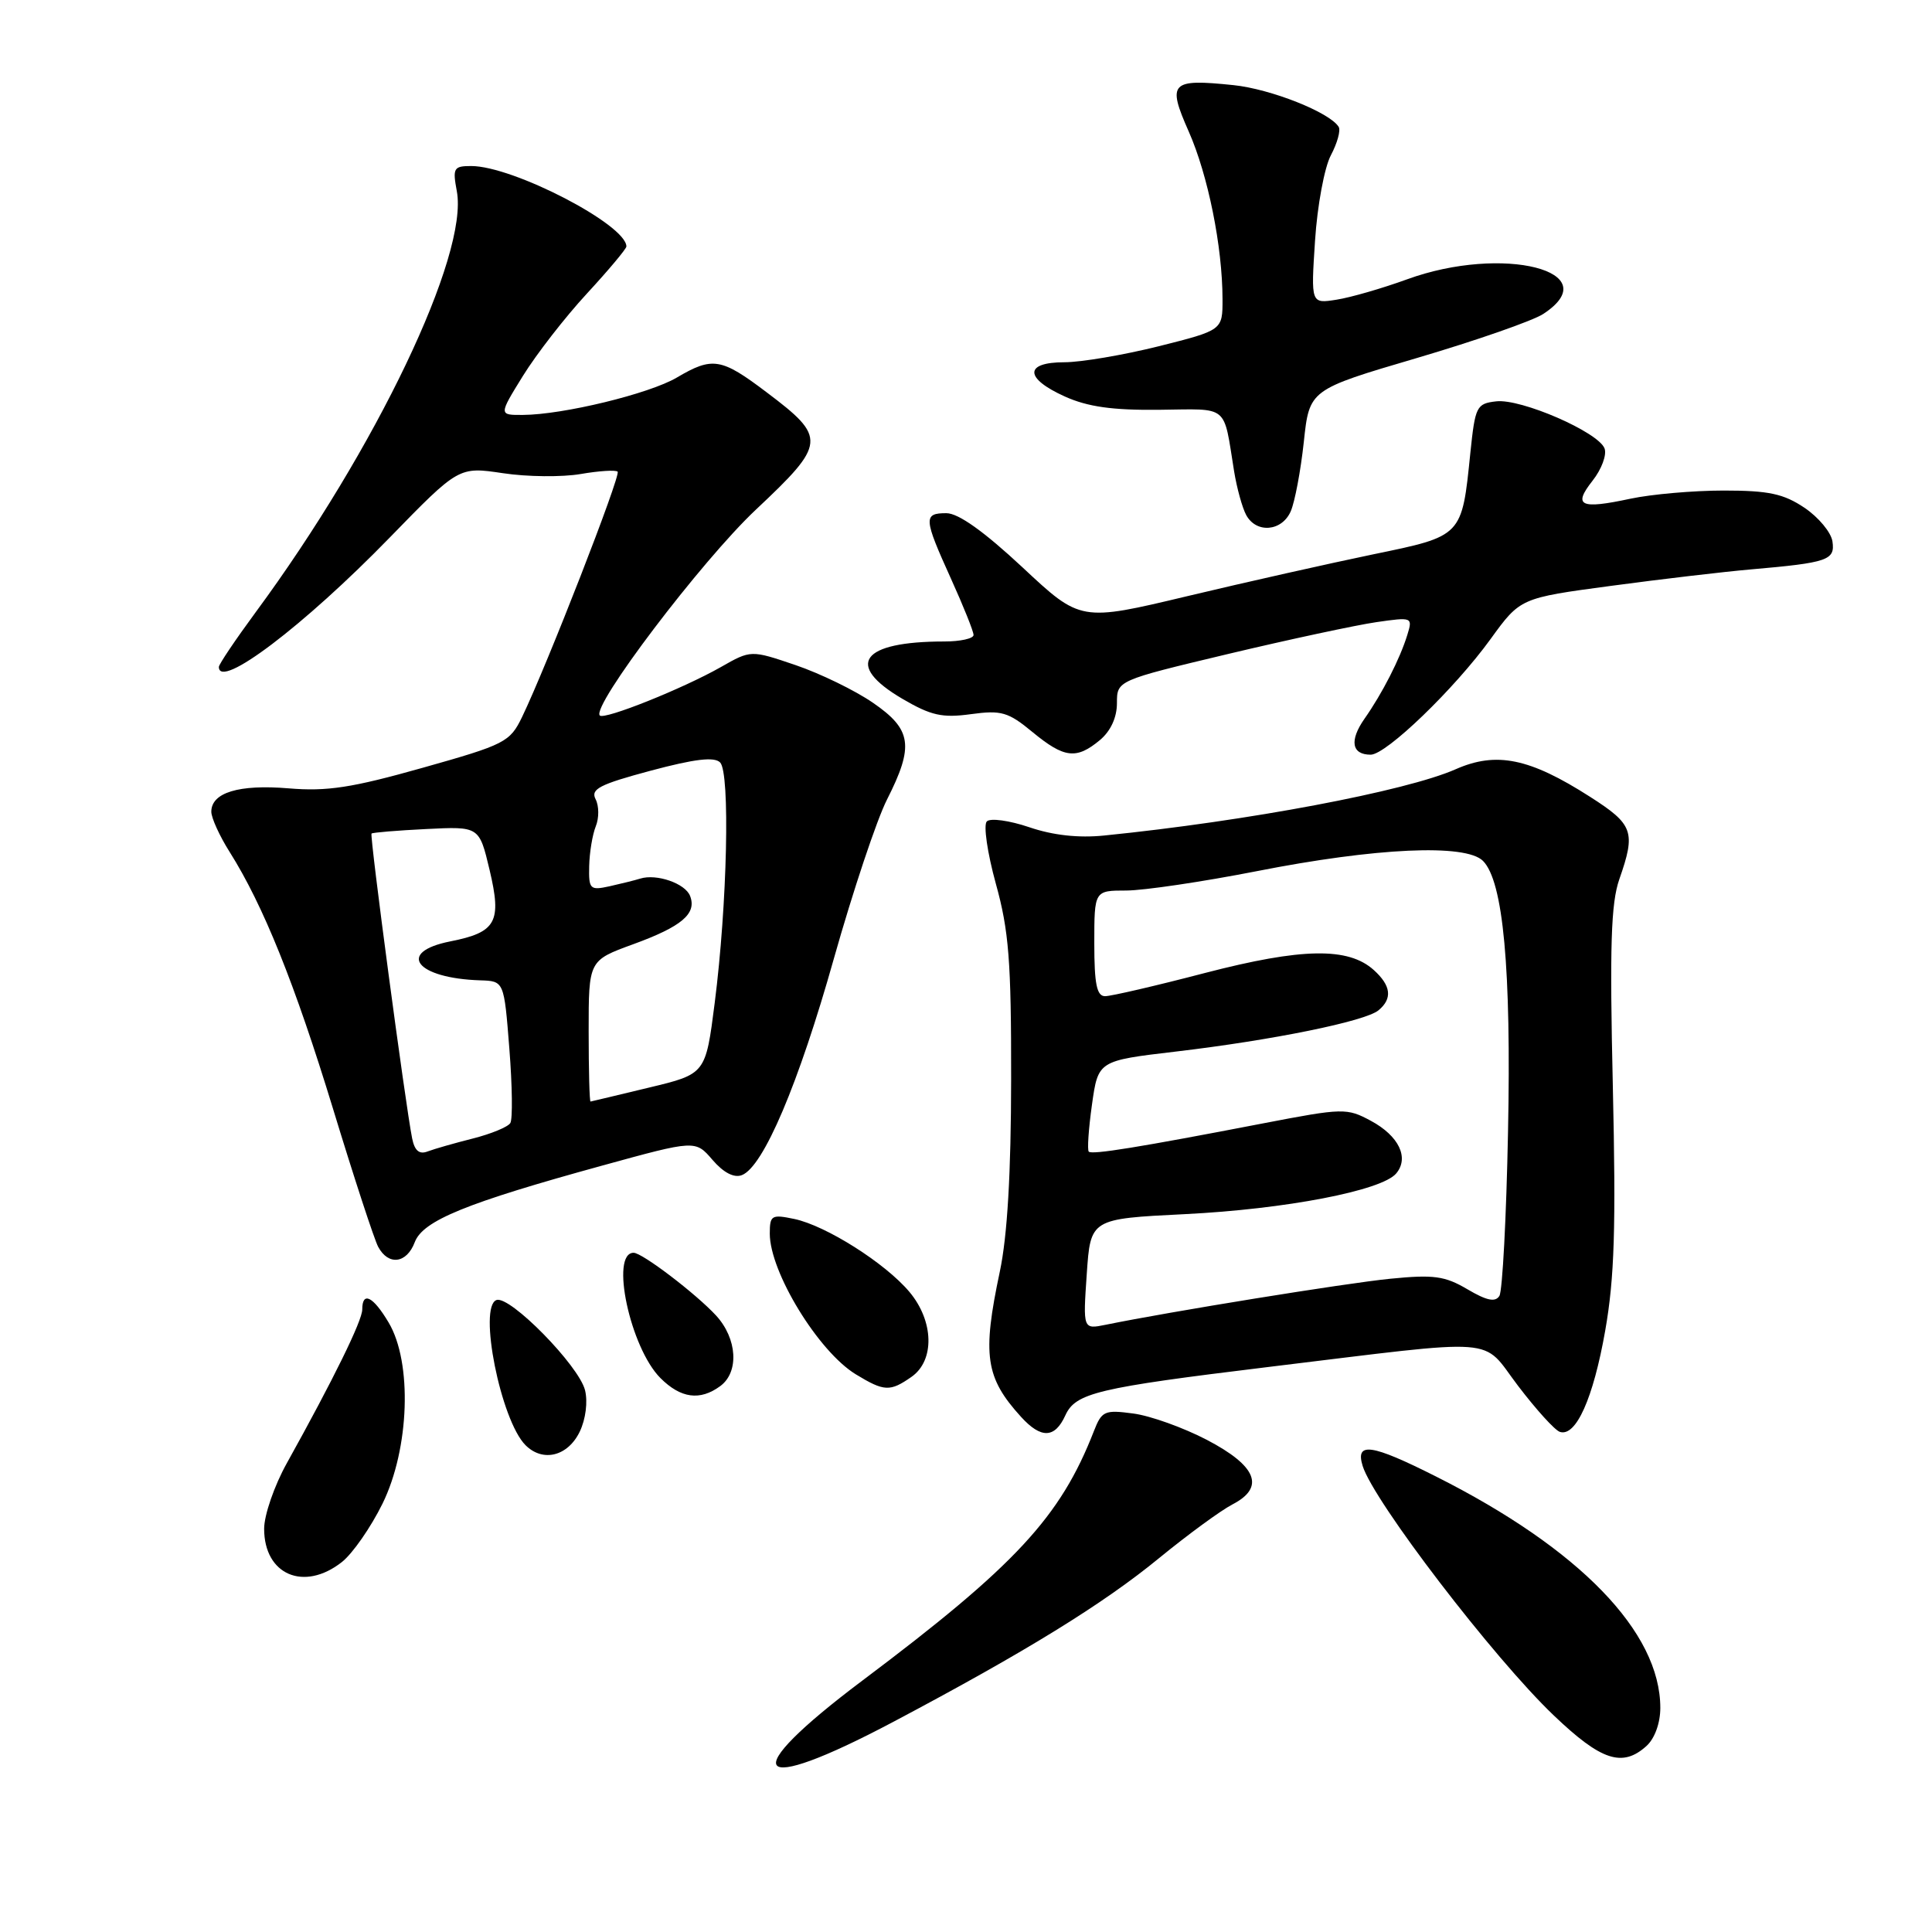 <?xml version="1.0" encoding="UTF-8" standalone="no"?>
<!DOCTYPE svg PUBLIC "-//W3C//DTD SVG 1.1//EN" "http://www.w3.org/Graphics/SVG/1.1/DTD/svg11.dtd" >
<svg xmlns="http://www.w3.org/2000/svg" xmlns:xlink="http://www.w3.org/1999/xlink" version="1.1" viewBox="0 0 256 256">
 <g >
 <path fill="currentColor"
d=" M 118.43 228.12 C 135.92 218.86 146.20 212.52 153.62 206.43 C 157.41 203.33 161.77 200.14 163.31 199.34 C 167.67 197.08 166.54 194.25 159.90 190.78 C 156.81 189.17 152.44 187.60 150.18 187.30 C 146.37 186.79 145.99 186.95 144.95 189.62 C 140.51 201.03 134.54 207.46 114.25 222.70 C 97.39 235.37 99.53 238.14 118.43 228.12 Z  M 218.17 231.35 C 219.26 230.36 220.00 228.31 220.00 226.31 C 220.00 216.25 209.30 205.21 190.27 195.64 C 181.70 191.32 179.56 191.02 180.56 194.25 C 182.03 198.96 197.92 219.71 205.89 227.31 C 212.17 233.31 214.98 234.23 218.17 231.35 Z  M 45.30 206.98 C 46.72 205.86 49.14 202.38 50.69 199.23 C 54.26 191.95 54.65 180.54 51.50 175.25 C 49.43 171.76 48.00 171.06 48.00 173.52 C 48.00 175.00 44.19 182.76 38.00 193.89 C 36.35 196.85 35.00 200.76 35.00 202.57 C 35.00 208.67 40.28 210.93 45.30 206.98 Z  M 76.83 189.68 C 77.61 188.04 77.90 185.74 77.52 184.21 C 76.70 180.94 67.57 171.64 65.79 172.26 C 63.34 173.13 66.35 188.20 69.63 191.49 C 71.94 193.80 75.26 192.96 76.83 189.68 Z  M 141.16 187.55 C 142.52 184.57 145.33 183.90 168.00 181.14 C 199.44 177.33 196.16 177.08 201.15 183.63 C 203.54 186.77 206.03 189.52 206.69 189.73 C 208.82 190.43 211.12 185.29 212.70 176.31 C 213.93 169.32 214.13 162.64 213.71 144.00 C 213.28 125.33 213.46 119.68 214.57 116.50 C 216.77 110.21 216.43 109.25 210.69 105.58 C 202.68 100.45 198.27 99.55 192.88 101.93 C 186.29 104.84 165.28 108.80 146.32 110.71 C 142.92 111.06 139.51 110.68 136.38 109.61 C 133.75 108.72 131.23 108.37 130.76 108.84 C 130.29 109.31 130.83 113.01 131.95 117.08 C 133.68 123.30 134.00 127.36 133.98 142.98 C 133.97 155.47 133.48 163.78 132.48 168.50 C 130.13 179.59 130.57 182.55 135.30 187.75 C 137.95 190.66 139.77 190.60 141.16 187.55 Z  M 95.43 183.67 C 97.96 181.82 97.70 177.38 94.88 174.31 C 92.21 171.42 85.10 166.00 83.96 166.00 C 80.81 166.00 83.50 178.59 87.51 182.60 C 90.20 185.29 92.75 185.64 95.43 183.67 Z  M 120.78 182.44 C 123.88 180.27 123.75 175.05 120.50 171.18 C 117.30 167.37 109.44 162.40 105.25 161.52 C 102.24 160.89 102.00 161.03 102.00 163.46 C 102.00 168.55 108.43 179.07 113.39 182.10 C 117.17 184.40 117.93 184.43 120.78 182.44 Z  M 54.96 164.59 C 56.05 161.73 61.77 159.40 79.82 154.44 C 92.14 151.05 92.14 151.05 94.41 153.69 C 95.87 155.39 97.27 156.11 98.30 155.71 C 101.15 154.62 105.82 143.62 110.50 126.99 C 113.01 118.10 116.17 108.63 117.53 105.95 C 121.14 98.83 120.82 96.66 115.67 93.12 C 113.29 91.48 108.68 89.24 105.42 88.13 C 99.50 86.12 99.50 86.12 95.50 88.40 C 90.48 91.25 80.08 95.41 79.48 94.81 C 78.30 93.64 92.94 74.33 100.14 67.55 C 109.50 58.75 109.57 58.00 101.58 51.98 C 95.56 47.42 94.41 47.24 89.68 50.03 C 86.03 52.18 74.62 54.95 69.29 54.98 C 66.08 55.00 66.08 55.00 69.29 49.81 C 71.06 46.95 74.86 42.05 77.75 38.92 C 80.64 35.79 83.00 32.97 83.00 32.66 C 83.00 29.78 67.99 22.00 62.44 22.00 C 60.11 22.00 59.96 22.27 60.53 25.33 C 62.12 33.77 49.83 59.49 33.88 81.12 C 31.20 84.76 29.00 88.03 29.00 88.37 C 29.00 91.46 40.27 82.92 51.64 71.23 C 60.79 61.83 60.79 61.83 66.64 62.70 C 69.86 63.19 74.50 63.23 76.94 62.81 C 79.38 62.39 81.58 62.25 81.84 62.50 C 82.30 62.96 72.47 88.17 69.18 95.00 C 67.57 98.33 66.93 98.66 55.99 101.74 C 46.63 104.38 43.34 104.89 38.24 104.46 C 31.65 103.91 28.00 105.02 28.00 107.56 C 28.00 108.37 29.09 110.77 30.43 112.89 C 34.88 119.95 39.06 130.33 44.14 146.96 C 46.90 156.02 49.59 164.23 50.11 165.21 C 51.47 167.74 53.89 167.43 54.96 164.59 Z  M 145.75 98.06 C 147.17 96.87 148.00 95.07 148.00 93.17 C 148.00 90.17 148.00 90.17 162.75 86.65 C 170.86 84.72 179.69 82.83 182.36 82.44 C 187.14 81.75 187.20 81.78 186.48 84.12 C 185.50 87.31 183.15 91.90 180.80 95.24 C 178.78 98.13 179.10 100.00 181.62 100.00 C 183.68 100.00 192.72 91.29 197.50 84.69 C 201.45 79.24 201.45 79.24 213.47 77.63 C 220.09 76.74 228.43 75.76 232.00 75.45 C 242.21 74.56 243.17 74.23 242.81 71.75 C 242.64 70.55 240.97 68.54 239.10 67.28 C 236.33 65.42 234.35 65.00 228.40 65.00 C 224.38 65.00 218.83 65.49 216.05 66.08 C 209.38 67.51 208.39 67.04 211.02 63.70 C 212.22 62.18 212.93 60.26 212.61 59.42 C 211.78 57.25 201.55 52.80 198.26 53.18 C 195.64 53.48 195.47 53.84 194.83 60.00 C 193.70 71.12 193.81 71.01 181.92 73.46 C 176.19 74.65 165.13 77.13 157.34 78.99 C 143.18 82.37 143.18 82.37 135.49 75.18 C 130.37 70.41 126.99 68.00 125.40 68.00 C 122.33 68.00 122.38 68.67 126.00 76.66 C 127.65 80.30 129.00 83.66 129.00 84.14 C 129.00 84.61 127.26 85.00 125.12 85.00 C 114.11 85.00 111.86 88.07 119.56 92.59 C 123.37 94.82 124.85 95.15 128.65 94.63 C 132.69 94.08 133.59 94.34 136.82 97.01 C 141.02 100.47 142.63 100.66 145.75 98.06 Z  M 171.03 67.75 C 171.57 66.51 172.35 62.38 172.76 58.57 C 173.50 51.63 173.50 51.63 187.74 47.44 C 195.57 45.13 203.10 42.51 204.49 41.60 C 213.11 35.95 199.13 32.39 186.45 37.01 C 183.18 38.20 178.97 39.42 177.10 39.71 C 173.70 40.25 173.70 40.25 174.25 31.88 C 174.55 27.27 175.49 22.18 176.35 20.57 C 177.20 18.96 177.67 17.27 177.38 16.81 C 176.20 14.89 168.38 11.79 163.44 11.28 C 155.11 10.42 154.63 10.91 157.51 17.42 C 160.07 23.21 161.98 32.67 161.99 39.63 C 162.00 43.75 162.00 43.75 153.54 45.88 C 148.88 47.04 143.26 48.00 141.04 48.00 C 135.70 48.00 135.73 50.12 141.10 52.54 C 144.11 53.90 147.41 54.37 153.60 54.30 C 162.95 54.20 162.07 53.46 163.53 62.48 C 163.89 64.67 164.60 67.26 165.12 68.23 C 166.45 70.71 169.85 70.44 171.03 67.75 Z  M 144.00 168.83 C 144.50 161.50 144.50 161.50 157.00 160.88 C 170.34 160.22 183.13 157.76 185.01 155.48 C 186.75 153.40 185.35 150.51 181.66 148.52 C 178.47 146.80 177.98 146.81 167.43 148.84 C 150.85 152.04 144.70 153.03 144.27 152.60 C 144.05 152.39 144.24 149.59 144.69 146.38 C 145.51 140.55 145.51 140.55 155.79 139.34 C 168.61 137.83 180.90 135.33 182.66 133.87 C 184.53 132.32 184.33 130.61 182.04 128.54 C 178.66 125.48 172.51 125.59 159.68 128.92 C 153.18 130.62 147.22 132.00 146.43 132.00 C 145.33 132.00 145.00 130.41 145.00 125.00 C 145.00 118.00 145.00 118.00 149.25 118.00 C 151.59 117.99 159.35 116.84 166.50 115.44 C 182.33 112.32 194.20 111.78 196.50 114.07 C 199.19 116.76 200.26 128.33 199.82 150.01 C 199.60 161.30 199.08 171.06 198.68 171.71 C 198.14 172.58 197.01 172.35 194.45 170.84 C 191.45 169.07 189.98 168.87 184.22 169.44 C 178.34 170.02 155.01 173.80 146.50 175.54 C 143.50 176.15 143.50 176.15 144.00 168.83 Z  M 54.61 150.84 C 53.72 146.39 48.96 110.71 49.23 110.45 C 49.38 110.31 52.65 110.04 56.50 109.85 C 63.50 109.50 63.50 109.50 64.87 115.26 C 66.51 122.18 65.77 123.53 59.66 124.74 C 52.46 126.17 55.13 129.63 63.64 129.90 C 66.79 130.00 66.79 130.00 67.49 138.93 C 67.88 143.85 67.94 148.29 67.62 148.81 C 67.30 149.33 65.06 150.25 62.65 150.86 C 60.23 151.47 57.54 152.24 56.67 152.57 C 55.56 153.00 54.94 152.48 54.61 150.84 Z  M 78.00 136.63 C 78.00 127.27 78.00 127.27 83.89 125.12 C 90.34 122.77 92.35 121.07 91.44 118.72 C 90.81 117.06 87.00 115.74 84.83 116.42 C 84.10 116.65 82.26 117.10 80.75 117.44 C 78.18 118.00 78.00 117.83 78.07 114.77 C 78.11 112.97 78.50 110.60 78.94 109.50 C 79.39 108.40 79.38 106.78 78.92 105.90 C 78.23 104.56 79.43 103.94 86.22 102.12 C 92.06 100.56 94.65 100.25 95.42 101.03 C 96.76 102.38 96.37 119.84 94.70 132.91 C 93.50 142.31 93.50 142.31 86.00 144.11 C 81.88 145.11 78.39 145.93 78.25 145.96 C 78.11 145.98 78.00 141.79 78.00 136.63 Z "/>
</g>
</svg>